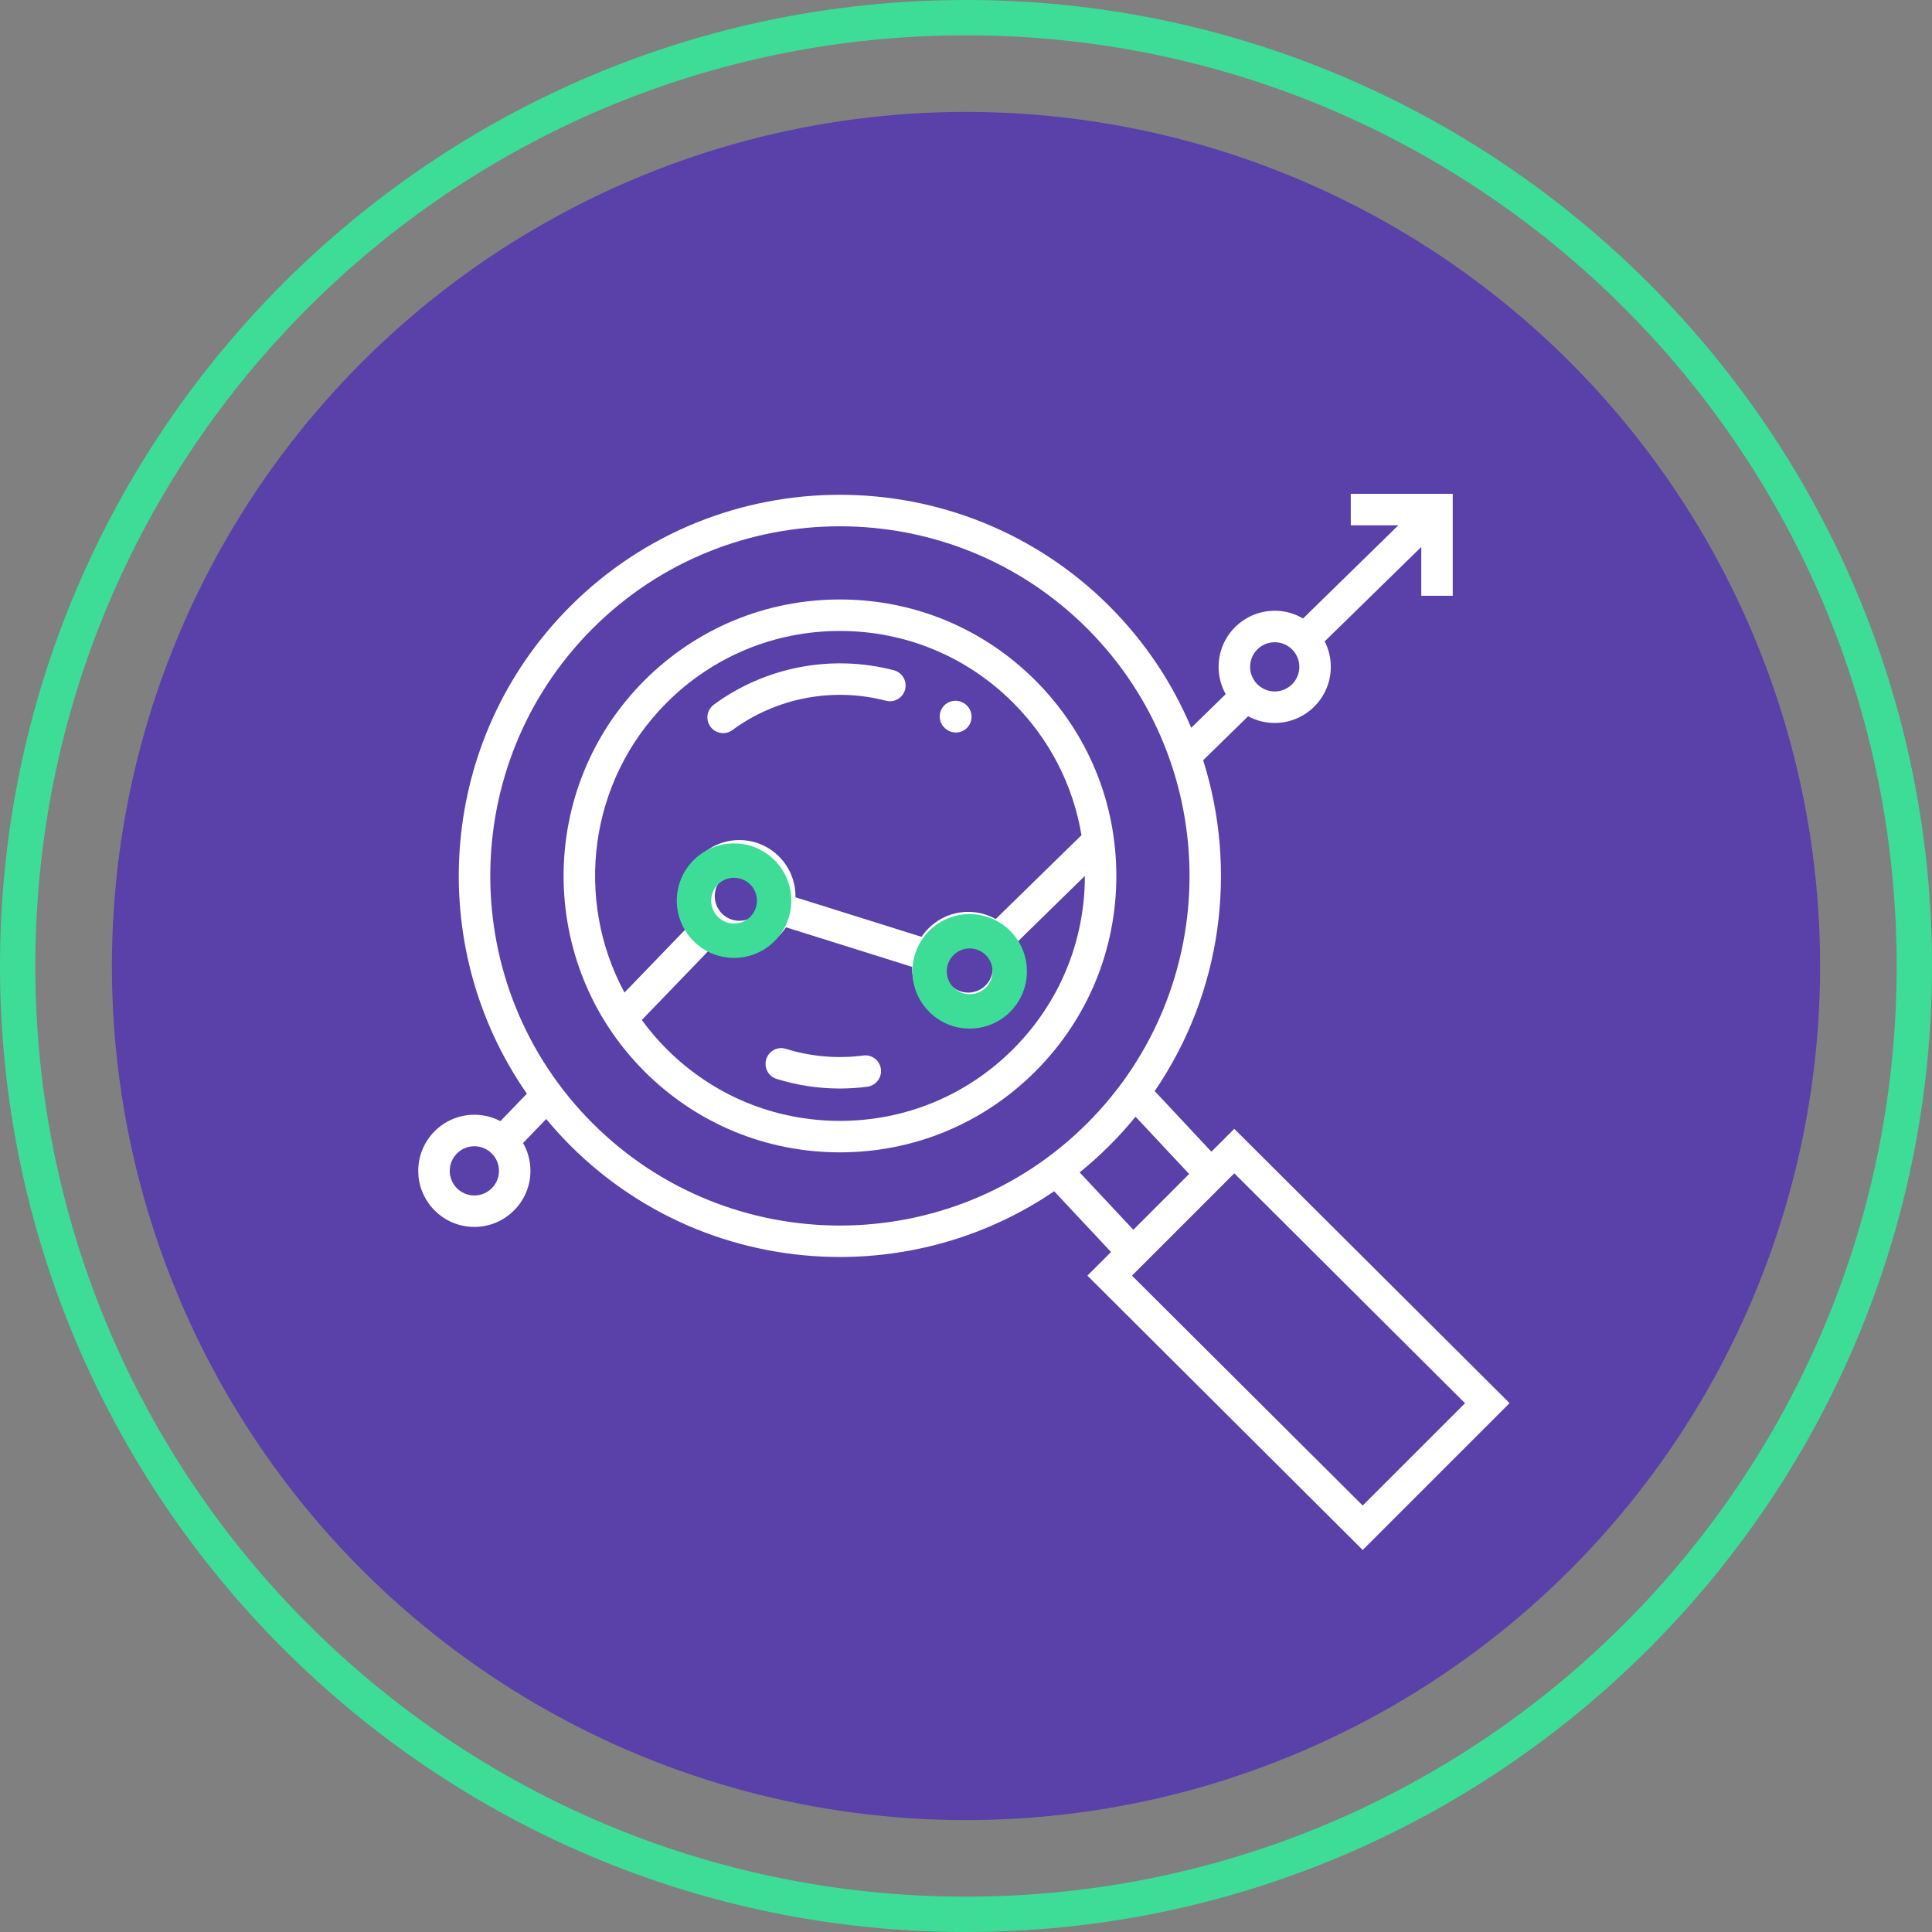 <!-- Generator: Adobe Illustrator 23.0.3, SVG Export Plug-In  -->
<svg version="1.1" xmlns="http://www.w3.org/2000/svg" xmlns:xlink="http://www.w3.org/1999/xlink" x="0px" y="0px"
	 width="132.261px" height="132.261px" viewBox="0 0 132.261 132.261" style="enable-background:new 0 0 132.261 132.261;"
	 xml:space="preserve">
<rect x="0" y="0" width="132.261" height="132.261" fill="#808080" stroke="none"/>
<style type="text/css">
	.st0{fill:#3DDC97;}
	.st1{fill:#5941A9;}
	.st2{fill:#FFFFFF;}
</style>
<defs>
</defs>
<g>
	<path class="st0" d="M32.425,78.517c0.864,0,1.567,0.703,1.567,1.567c0,0.864-0.703,1.567-1.567,1.567
		c-0.864,0-1.567-0.703-1.567-1.567C30.857,79.22,31.561,78.517,32.425,78.517 M32.425,76.166c-2.164,0-3.919,1.754-3.919,3.919
		c0,2.164,1.754,3.919,3.919,3.919c2.164,0,3.919-1.754,3.919-3.919C36.344,77.92,34.589,76.166,32.425,76.166L32.425,76.166z"/>
	<path class="st0" d="M50.504,59.751c0.864,0,1.567,0.703,1.567,1.567c0,0.864-0.703,1.567-1.567,1.567s-1.567-0.703-1.567-1.567
		C48.937,60.454,49.64,59.751,50.504,59.751 M50.504,57.4c-2.164,0-3.919,1.754-3.919,3.919c0,2.164,1.754,3.919,3.919,3.919
		c2.164,0,3.919-1.754,3.919-3.919C54.423,59.154,52.669,57.4,50.504,57.4L50.504,57.4z"/>
	<path class="st0" d="M66.295,64.557c0.864,0,1.567,0.703,1.567,1.567c0,0.864-0.703,1.567-1.567,1.567s-1.567-0.703-1.567-1.567
		C64.728,65.26,65.431,64.557,66.295,64.557 M66.295,62.206c-2.164,0-3.919,1.754-3.919,3.919c0,2.164,1.754,3.919,3.919,3.919
		s3.919-1.754,3.919-3.919C70.214,63.96,68.46,62.206,66.295,62.206L66.295,62.206z"/>
	<path class="st0" d="M66.131,2.419c35.187,0,63.711,28.524,63.711,63.711c0,35.187-28.525,63.711-63.711,63.711
		c-35.187,0-63.711-28.525-63.711-63.711C2.419,30.944,30.944,2.419,66.131,2.419 M66.131,0C29.666,0,0,29.666,0,66.131
		s29.666,66.131,66.131,66.131s66.131-29.666,66.131-66.131S102.595,0,66.131,0L66.131,0z"/>
	<circle class="st1" cx="66.131" cy="66.131" r="58.47"/>
	<g>
		<path class="st2" d="M70.88,46.582c-3.574-3.574-8.327-5.543-13.382-5.543s-9.807,1.969-13.382,5.543
			c-7.378,7.379-7.378,19.384,0,26.763c3.574,3.574,8.327,5.543,13.382,5.543s9.807-1.968,13.382-5.543
			c3.574-3.574,5.543-8.327,5.543-13.382S74.454,50.156,70.88,46.582z M45.64,48.106c3.168-3.168,7.379-4.912,11.858-4.912
			c4.479,0,8.69,1.744,11.857,4.912c2.5,2.5,4.112,5.65,4.681,9.068l-5.874,5.745c-0.556-0.314-1.198-0.494-1.881-0.494
			c-1.33,0-2.503,0.68-3.193,1.709l-8.634-2.709c0.001-0.025,0.002-0.05,0.002-0.075c0-2.118-1.723-3.841-3.841-3.841
			c-2.118,0-3.841,1.723-3.841,3.841c0,0.692,0.185,1.342,0.507,1.903l-4.53,4.696C39.315,61.594,40.276,53.47,45.64,48.106z
			 M67.967,66.266c0,0.929-0.756,1.685-1.685,1.685c-0.929,0-1.685-0.756-1.685-1.685c0-0.929,0.756-1.685,1.685-1.685
			C67.211,64.58,67.967,65.336,67.967,66.266z M52.301,61.35c0,0.929-0.756,1.685-1.685,1.685c-0.93,0-1.685-0.756-1.685-1.685
			c0-0.929,0.756-1.685,1.685-1.685C51.545,59.665,52.301,60.421,52.301,61.35z M69.356,71.821
			c-3.167,3.167-7.378,4.912-11.857,4.912s-8.69-1.744-11.858-4.912c-0.629-0.629-1.197-1.297-1.705-1.994l4.898-5.077
			c0.533,0.281,1.14,0.44,1.783,0.44c1.33,0,2.503-0.68,3.193-1.709l8.634,2.709c-0.001,0.025-0.002,0.05-0.002,0.075
			c0,2.118,1.723,3.841,3.84,3.841s3.841-1.723,3.841-3.841c0-0.653-0.164-1.267-0.452-1.806l4.598-4.496
			C74.267,64.443,72.523,68.654,69.356,71.821z"/>
		<path class="st2" d="M61.937,47.284L61.937,47.284c0.207-0.595-0.139-1.241-0.749-1.4c-4.25-1.108-8.795-0.239-12.321,2.355
			c-0.508,0.374-0.59,1.102-0.176,1.578h0c0.367,0.423,0.997,0.494,1.448,0.162c3.005-2.214,6.885-2.955,10.512-2.007
			C61.194,48.113,61.753,47.813,61.937,47.284z"/>
		<path class="st2" d="M66.07,48.196c-0.009-0.006-0.018-0.013-0.026-0.019c-0.51-0.37-1.228-0.225-1.555,0.312l0,0
			c-0.292,0.479-0.167,1.101,0.287,1.431c0.009,0.006,0.018,0.013,0.026,0.019c0.453,0.331,1.084,0.258,1.45-0.167v0
			C66.663,49.294,66.579,48.567,66.07,48.196z"/>
		<path class="st2" d="M52.484,72.429L52.484,72.429c-0.234,0.584,0.079,1.244,0.68,1.431c1.405,0.437,2.86,0.658,4.324,0.658
			c0.626,0,1.253-0.04,1.879-0.121c0.626-0.081,1.054-0.675,0.924-1.293l0,0c-0.115-0.545-0.627-0.919-1.179-0.847
			c-1.792,0.235-3.6,0.079-5.32-0.458C53.26,71.632,52.691,71.912,52.484,72.429z"/>
		<path class="st2" d="M84.495,77.278l-1.565,1.565l-3.882-4.15c4.595-6.717,5.701-15.119,3.317-22.648l3.08-3.012
			c0.542,0.293,1.161,0.459,1.819,0.459c2.118,0,3.841-1.723,3.841-3.84c0-0.627-0.152-1.219-0.42-1.743l6.612-6.466v3.342h2.155
			v-6.981h-6.981v2.155h3.259l-6.525,6.38c-0.57-0.336-1.234-0.529-1.942-0.529c-2.118,0-3.841,1.723-3.841,3.84
			c0,0.678,0.177,1.314,0.487,1.868l-2.361,2.308c-1.271-3.026-3.134-5.86-5.595-8.321c-10.177-10.177-26.736-10.177-36.913,0
			c-9.066,9.066-10.056,23.196-2.97,33.367l-1.815,1.881c-0.533-0.281-1.14-0.44-1.783-0.44c-2.118,0-3.84,1.723-3.84,3.84
			c0,2.118,1.723,3.84,3.84,3.84c2.118,0,3.841-1.723,3.841-3.84c0-0.693-0.185-1.342-0.507-1.904l1.586-1.643
			c0.516,0.623,1.065,1.228,1.648,1.812c5.089,5.088,11.773,7.633,18.457,7.633c5.131,0,10.261-1.501,14.67-4.5l3.892,4.159
			l-1.618,1.618l18.847,18.781l10.053-10.053L84.495,77.278z M87.265,43.966c0.929,0,1.685,0.756,1.685,1.685
			c0,0.929-0.756,1.685-1.685,1.685c-0.93,0-1.685-0.756-1.685-1.685C85.579,44.722,86.335,43.966,87.265,43.966z M32.474,81.84
			c-0.929,0-1.685-0.756-1.685-1.685c0-0.929,0.756-1.685,1.685-1.685c0.93,0,1.685,0.756,1.685,1.685
			C34.16,81.084,33.403,81.84,32.474,81.84z M40.566,76.896c-9.337-9.337-9.337-24.528,0-33.865
			c4.668-4.668,10.8-7.002,16.933-7.002c6.132,0,12.264,2.334,16.932,7.002c9.337,9.337,9.337,24.529,0,33.865
			C65.094,86.233,49.902,86.233,40.566,76.896z M73.911,80.26c0.705-0.571,1.388-1.184,2.044-1.84
			c0.634-0.634,1.228-1.292,1.783-1.973l3.668,3.92l-3.82,3.82L73.911,80.26z M93.287,103.066L77.493,87.328l7.005-7.005
			l15.794,15.738L93.287,103.066z"/>
	</g>
	<path class="st0" d="M50.252,60.09c0.864,0,1.567,0.703,1.567,1.567s-0.703,1.567-1.567,1.567s-1.567-0.703-1.567-1.567
		S49.388,60.09,50.252,60.09 M50.252,57.738c-2.164,0-3.919,1.754-3.919,3.919c0,2.164,1.754,3.919,3.919,3.919
		c2.164,0,3.919-1.754,3.919-3.919C54.171,59.493,52.416,57.738,50.252,57.738L50.252,57.738z"/>
	<path class="st0" d="M66.382,64.928c0.864,0,1.567,0.703,1.567,1.567s-0.703,1.567-1.567,1.567s-1.567-0.703-1.567-1.567
		S65.517,64.928,66.382,64.928 M66.382,62.577c-2.164,0-3.919,1.754-3.919,3.919s1.754,3.919,3.919,3.919
		c2.164,0,3.919-1.754,3.919-3.919S68.546,62.577,66.382,62.577L66.382,62.577z"/>
</g>
</svg>
